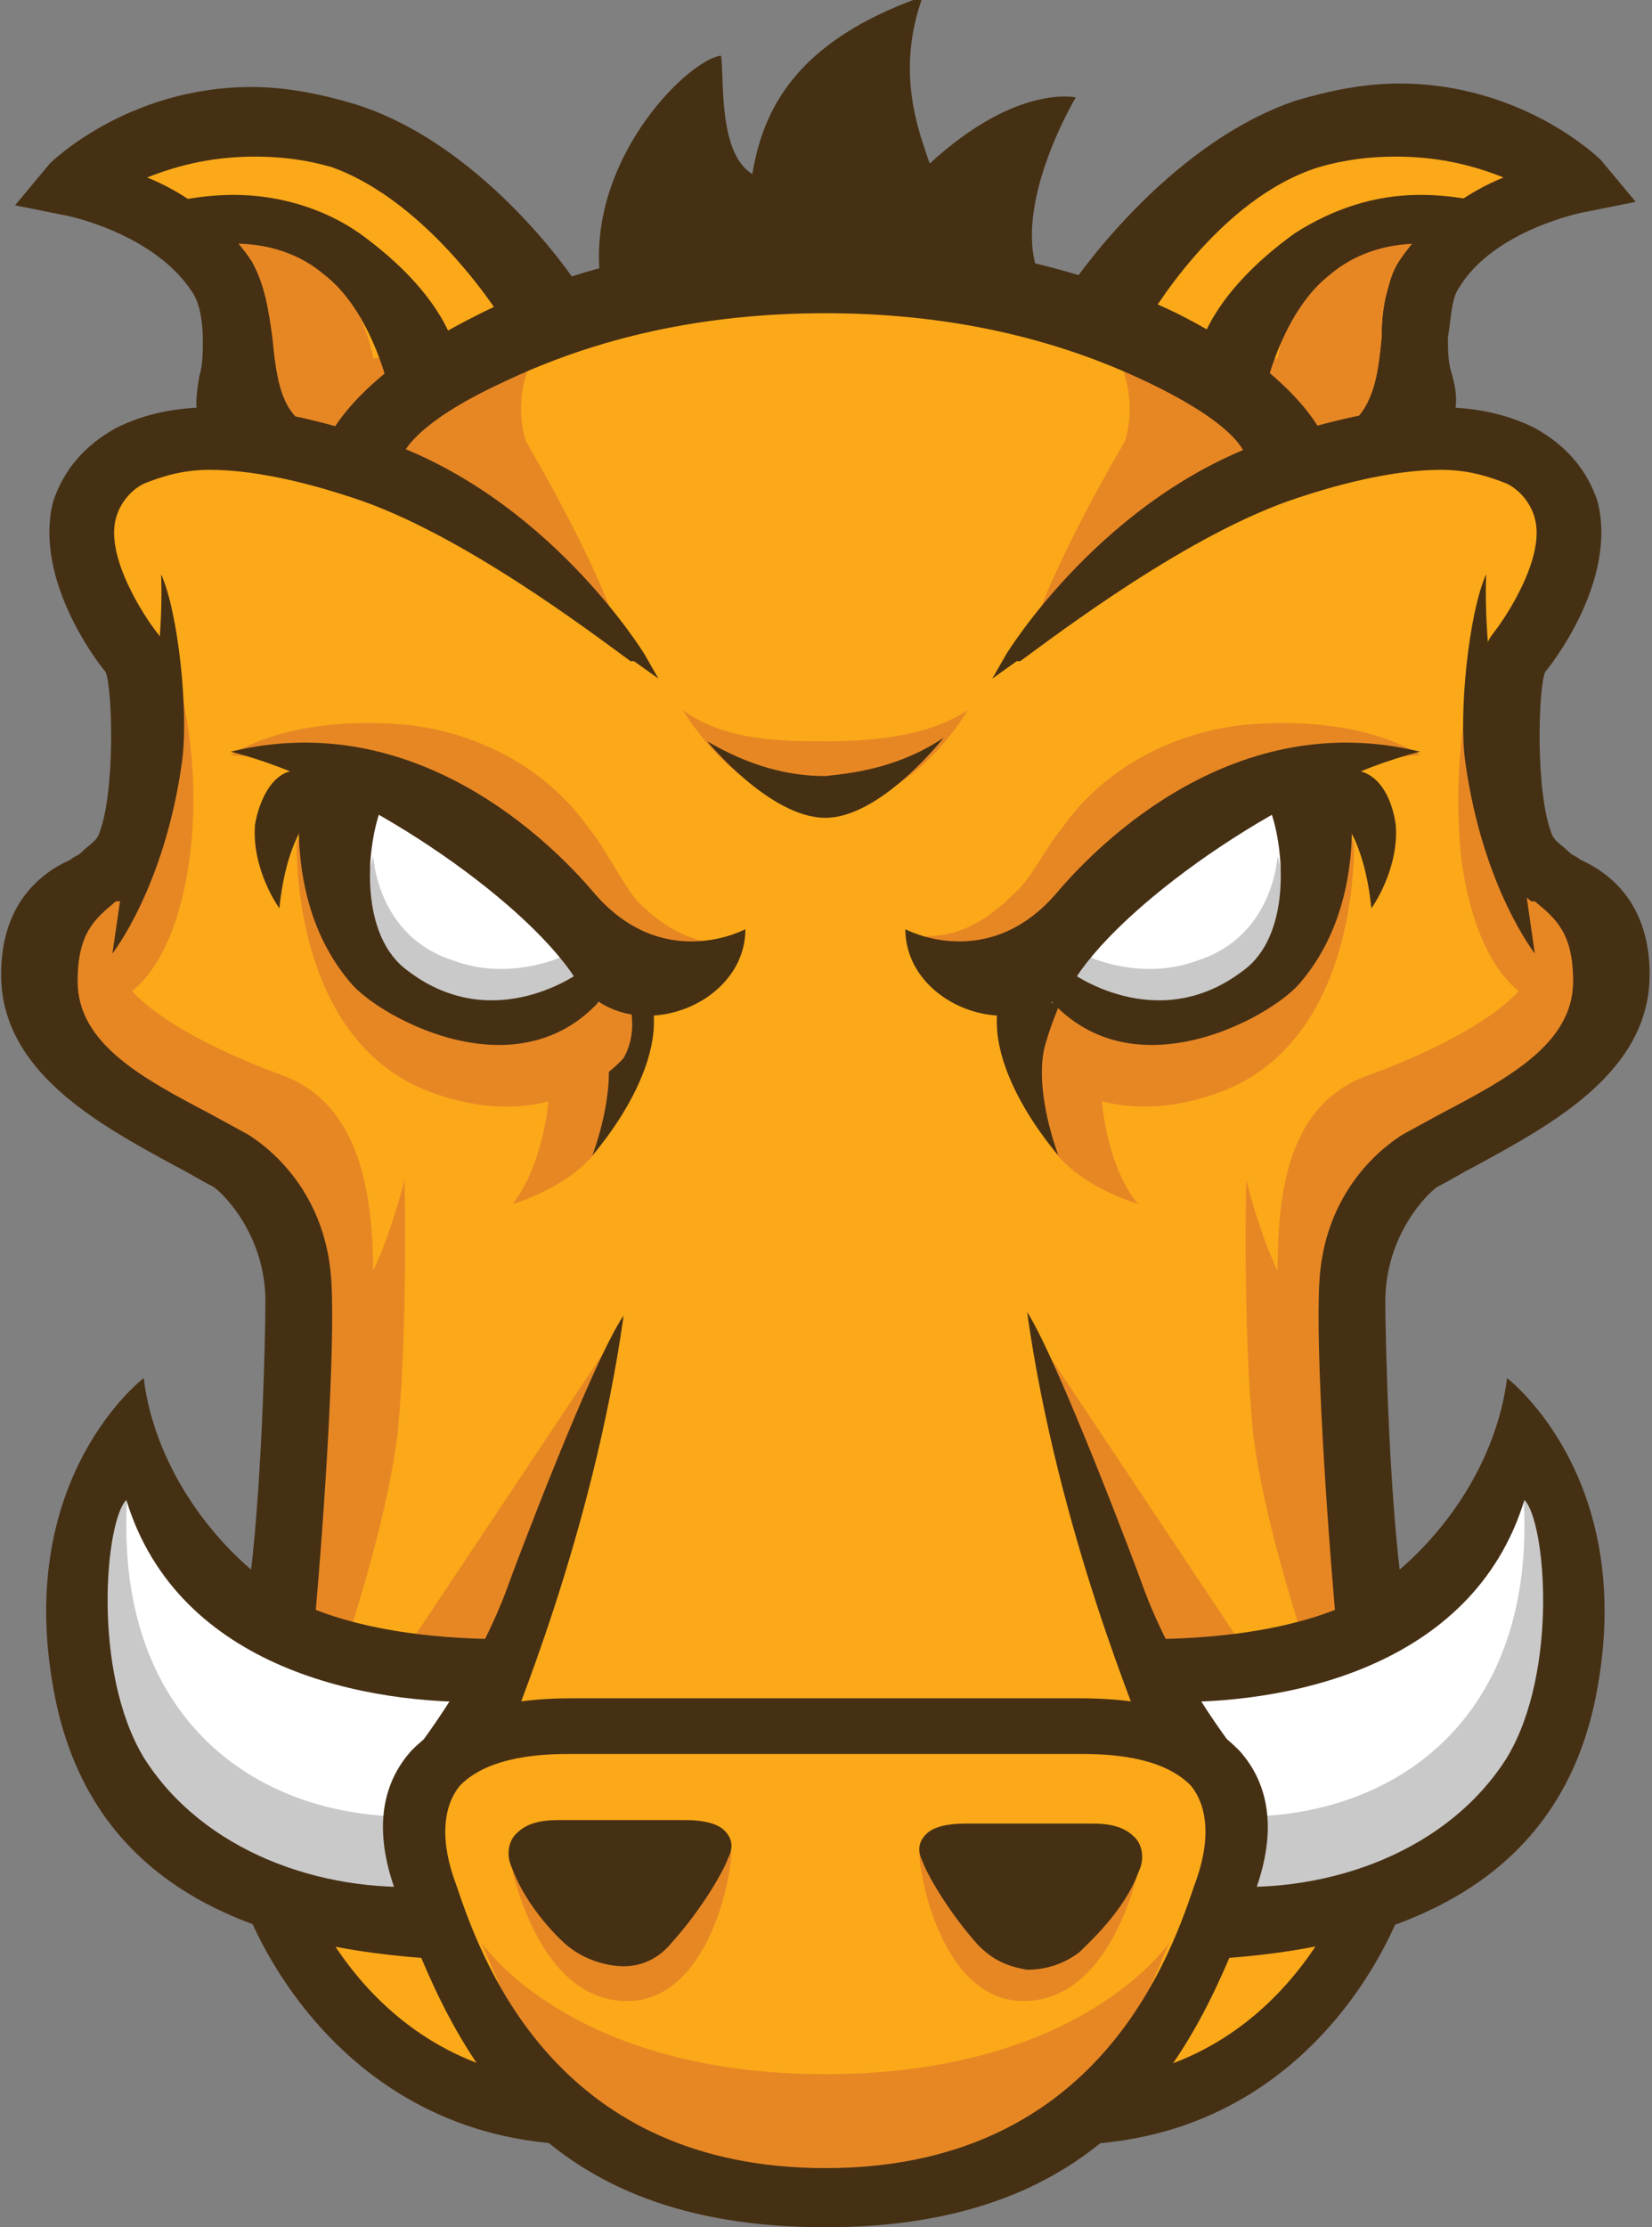 <?xml version="1.0" encoding="utf-8"?>
<!-- Generator: Adobe Illustrator 25.2.1, SVG Export Plug-In . SVG Version: 6.00 Build 0)  -->
<svg version="1.1" id="Layer_1" xmlns="http://www.w3.org/2000/svg" xmlns:xlink="http://www.w3.org/1999/xlink" x="0px" y="0px"
	 viewBox="0 0 47.5 64" style="enable-background:new 0 0 47.5 64;" xml:space="preserve">
<rect x="0" y="0" width="47.5" height="64" fill="#808080" stroke="none"/>
<style type="text/css">
	.st0{fill:#FBA919;}
	.st1{fill:#E78724;}
	.st2{fill:#463014;}
	.st3{fill:#FDC168;}
	.st4{fill:#FFFFFF;}
	.st5{fill:#C9C9C9;}
</style>
<symbol  id="A" viewBox="-23.7 -32 47.5 64">
	<g>
		<path class="st0" d="M-20.7-16.4l1.3,5.6c0.2,1.4-2.8,4.5-2.8,6.1s0.6,4.4,4.1,5.8c3.4,1.4,3.9,5,3.9,7.2s-1.3,6.4-1.3,6.4
			s-0.8,10.5,3.4,12.4S-8.8,29-7.8,29S0,31.8,4.1,30.7c4.1-1.1,5.2-2.3,5.2-2.3s4.1,0.3,5.3-3.3s2-11.1,1.6-14.6
			c-0.5-3.4-1.1-8,1.7-9.5s5.8-3.4,5.3-5c-0.5-1.6-3-3.8-3-3.8s-0.6-3.9-0.2-4.9s3.3-3.3,1.7-5c-1.5-1.7-4.4-1.7-4.4-1.7l-3.6,0.3
			c0,0-6.1-5.5-14.1-5.2c-8,0.3-13,5.2-13,5.2s-2.7-0.9-5,0C-20.7-18.2-21.1-19.1-20.7-16.4L-20.7-16.4z"/>
		<path class="st1" d="M-6.4,6.9l-5.4,8.1c-0.3,0.5,2.3,0.5,2.3,0.5L-6.4,6.9z M-4.9-3l-1.4,3.6C-6.9,2-9,2.6-9,2.6s1.1-1.2,1.1-4.1
			c0-1.2,1.6-1.7,1.6-1.7L-4.9-3z"/>
		<path class="st2" d="M-5.2-3.8l-1.9-0.1c0,0,0.5,0.9,0.8,2C-6-0.6-6.7,1.2-6.7,1.2S-4.1-1.7-5.2-3.8L-5.2-3.8z"/>
		<g>
			<path class="st1" d="M-5.8-1.6c0,0-1.9,2.3-5.5,1c-3.6-1.3-3.9-5.8-3.9-7.1c0-1.3,6.7,1.3,7.7,1.8C-6.7-5.4-4.9-3.2-5.8-1.6
				L-5.8-1.6z M-19.3-26c0,0,3.3-0.6,5.5,1.1c2.2,1.7,2.8,3.1,2.8,3.1l-3.7,2.9c0,0-1.8-0.8-2.3-3.2C-17.5-24.4-17.2-25.5-19.3-26
				L-19.3-26z M-15.6-1.1c0,0-5.8-2-4.7-4c1.1-2,0.2-3.1,0.2-3.1s-3.2,2.4-2.4,4.9c0.5,1.6,1.3,2.7,6,4.9c2.2,4.1,0.5,11.6,0.6,11.6
				c0.2,0.1,3.1-1.5,2.9-8.4C-13,2.7-13.2-0.2-15.6-1.1L-15.6-1.1z M-8-22.4l-5.7,2.9l1.3,0.7l-0.2,0.3l1.3,0.6L-6-14
				c-0.7-2.1-2.6-5.3-2.6-5.3S-9.2-20.8-8-22.4L-8-22.4z"/>
			<path class="st1" d="M0,27.6c-7.4,0-9.9-3.8-9.9-3.8l1.2,2.8c0.4,1.2,5.1,5,8.8,5 M-9.1,21.3c0,0,0.7,4.2,3.4,4.2
				c2.3,0,3-3.5,3-4.3L-9.1,21.3z M-13.7,15c0.2-0.7,1.1-3.4,1.4-5.8c0.3-3,0.2-7.3,0.2-7.3s-0.7,2.8-1.4,3.3
				c-0.6,0.4-1.8,3.6-1.8,3.6l-0.9,6.2C-15.4,15.1-14.7,14.6-13.7,15L-13.7,15z M-20.3-3.3c0,0,1.5-0.5,2-3.9
				c0.5-3.4-0.6-6.3-0.6-6.3s0.1,4.6-0.4,5.6c-0.5,0.9-1,1.2-1.6,2.4C-21.5-4.4-20.6-3.7-20.3-3.3z"/>
		</g>
		<path class="st3" d="M-18.4-25.2l-0.3-0.2C-19.7-25.4-18.4-25.2-18.4-25.2z"/>
		<path class="st0" d="M-6.7-23.4c0,0-1.5-0.2-2.2-1.3c-0.7-1.1-2.8-3.3-6.1-3.3c-3.3,0-6.6,0.9-6.6,0.9l2.8,1.8c0.3,0,0.8,0,1.7,0
			c3.6,0.1,4.1,3.6,4.1,3.6l12.6-1.7"/>
		<path class="st4" d="M-5.5-3.9c0,0-1.7,1.7-4.3,1.2c-2.6-0.5-4.2-1.7-4.3-3.7c-0.1-2,0.6-2.8,0.6-2.8s2.9,0.9,4.3,2.1
			C-7.9-5.9-6.9-4-5.5-3.9L-5.5-3.9z"/>
		<path class="st5" d="M-7.6-4.5c0,0-1.5,0.7-3.1,0.1c-2.2-0.7-2.3-3-2.3-3s-1.3,3.9,2.4,4.6c3,0.6,4.7-1.1,4.7-1.1L-7.6-4.5z"/>
		<g>
			<path class="st2" d="M-6.5-24.3c-0.2-3.3,2.6-6,3.5-6.1c0.1,0.6-0.1,2.8,0.9,3.4c0.3-1.8,1.2-3.8,4.9-5.1C2-29.9,2.7-28.2,3-27.3
				c2.5-2.3,4.2-1.9,4.2-1.9s-1.8,3-1.1,5C1.1-24.7-6.5-23.7-6.5-24.3L-6.5-24.3z"/>
			<g>
				<path id="C_3_" class="st2" d="M-17.2-19.2c-1.2-1-0.3-1.9-0.4-3.1c-0.1-0.6-0.1-1.2-0.3-1.5c-1.1-1.8-3.7-2.3-3.7-2.3l-1.2-0.2
					l0.8-1c0.1-0.1,3.4-3.3,8.6-1.6c3.6,1.2,6.3,5.1,6.4,5.3l-1.8,0.9c0,0-2.1-3.7-5.2-4.7c-2.5-0.8-4.8,0-5.8,0.5
					c1.1,0.4,2.4,1.2,3.3,2.5c0.4,0.6,0.5,1.4,0.5,2.1c0.1,1,0.2,1.9,0.9,2.5L-17.2-19.2z"/>
			</g>
			<path class="st2" d="M-20.5-4.6c0,0,1.5-1.9,2-5.5c0.2-1.4-0.1-4.3-0.6-5.4c0.1,2.7-0.6,5.4-0.6,5.4L-20.5-4.6z"/>
			<g>
				<path id="D_3_" class="st2" d="M-12.5-21.1c0,0-0.5-2.1-1.8-3.2c-1.9-1.5-4.2-0.7-4.2-0.7l-0.3-1c0.1,0,2.8-0.9,5.2,0.8
					c2.5,1.7,2.7,3.3,2.8,3.5L-12.5-21.1z"/>
			</g>
			<path class="st2" d="M-15.7-5.9c0,0-0.8-1.1-0.7-2.4c0.1-0.6,0.4-1.3,0.9-1.5c1-0.4,1.4,0.7,1.4,0.7S-15.4-8.8-15.7-5.9z"/>
			<path class="st2" d="M-7-4.2c0,0.1,0,0.1,0,0.1s-2.5,1.9-5,0c-1.4-1-1.2-3.5-0.8-4.6c1.1,0.2,2,0.7,2.8,1.2L-11.8-9l-1.1-0.3
				l-2.1-0.7c0,0.2-0.8,3.8,1.4,6.3c1,1.1,5.7,3.6,7.9-0.7L-7-4.2z"/>
		</g>
		<path class="st0" d="M-0.3-6.9l-0.1-1.3l-9.4-4.9l-3.9-3.1l-4.5,4.7l14.5,6.8l2.6,0.8"/>
		<path class="st1" d="M-6.8-8.2c-1.4-2-3.7-2.9-5.6-3c-3.2-0.2-4.7,0.9-4.7,0.9s5.2,0.2,6.7,2.2c2.8,3.7,6.9,3.9,7.5,3.2
			c-0.8,0-1.6-0.3-2.5-1.2C-5.9-6.7-6.3-7.6-6.8-8.2L-6.8-8.2z"/>
		<g>
			<path class="st2" d="M-7.2-3.9C-5.8-1.8-2.3-3-2.3-5.3c0,0-2.4,1.3-4.4-1.1c-1.2-1.4-5.1-5.3-10.4-4C-13.5-9.5-8.7-6.2-7.2-3.9
				L-7.2-3.9z M-17.6,2.1c0.3,0.2,1.5,1.4,1.5,3.3c0,0.9-0.1,5.6-0.5,8.4c0.7,0.4,1.2,0.5,1.9,1c0.3-3.3,0.6-8,0.5-9.9
				c-0.1-2.2-1.3-3.6-2.4-4.3l-1.1-0.6c-1.9-1-3.8-2-3.8-3.8c0-1.4,0.5-1.8,1.1-2.3l0.1,0c0.4-0.3,0.8-0.7,1.1-1.2
				c0.7-1.6,0.8-5.5,0-6.5c-0.4-0.5-1.5-2.2-1.2-3.3c0.1-0.4,0.4-0.8,0.8-1c0.5-0.2,1.1-0.4,1.9-0.4c1.5,0,3.2,0.5,4.1,0.8
				c3.1,1,6.9,3.9,8,4.7c0,0,0,0,0.1,0l0.7,0.5l-0.4-0.7c0,0-2.8-4.6-7.7-6.2c-1-0.3-2.8-0.9-4.7-0.9c-1.1,0-2,0.2-2.8,0.6
				c-0.9,0.5-1.5,1.2-1.8,2.1c-0.6,2.3,1.4,4.8,1.5,4.9c0.2,0.4,0.3,3.5-0.2,4.7c-0.1,0.2-0.3,0.3-0.5,0.5c-0.1,0.1-0.2,0.1-0.3,0.2
				C-22.6-6.9-23.7-6-23.7-4c0,2.8,2.8,4.3,5,5.5C-18.3,1.7-18,1.9-17.6,2.1L-17.6,2.1z"/>
			<g>
				<path id="C_2_" class="st2" d="M-17.2-19.2c-1.2-1-0.3-1.9-0.4-3.1c-0.1-0.6-0.1-1.2-0.3-1.5c-1.1-1.8-3.7-2.3-3.7-2.3l-1.2-0.2
					l0.8-1c0.1-0.1,3.4-3.3,8.6-1.6c3.6,1.2,6.3,5.1,6.4,5.3l-1.8,0.9c0,0-2.1-3.7-5.2-4.7c-2.5-0.8-4.8,0-5.8,0.5
					c1.1,0.4,2.4,1.2,3.3,2.5c0.4,0.6,0.5,1.4,0.5,2.1c0.1,1,0.2,1.9,0.9,2.5L-17.2-19.2z"/>
			</g>
			<path class="st2" d="M-17.3-19L-17.3-19c-1-0.8-0.8-1.5-0.7-2.2c0.1-0.3,0.1-0.7,0.1-1c0-0.6-0.1-1.1-0.3-1.4
				c-1.1-1.7-3.6-2.2-3.6-2.2l-1.5-0.3l1-1.2c0,0,2.2-2.2,5.8-2.2c1,0,2,0.2,3,0.5c3.8,1.2,6.5,5.3,6.5,5.4l0.1,0.2l-2.1,1l-0.1-0.1
				c-0.2-0.4-2.3-3.7-5.1-4.7c-0.7-0.2-1.4-0.3-2.2-0.3c-1.1,0-2.1,0.2-3.1,0.6c1,0.4,2.2,1.2,3,2.4c0.4,0.7,0.5,1.5,0.6,2.2
				c0.1,1,0.2,1.9,0.8,2.4l0.3,0.2L-17.3-19z"/>
			<g>
				<path id="D_2_" class="st2" d="M-12.5-21.1c0,0-0.5-2.1-1.8-3.2c-1.9-1.5-4.2-0.7-4.2-0.7l-0.3-1c0.1,0,2.8-0.9,5.2,0.8
					c2.5,1.7,2.7,3.3,2.8,3.5L-12.5-21.1z"/>
			</g>
			<path class="st2" d="M-12.6-20.8l0-0.2c0,0-0.5-2.1-1.8-3.1C-15.1-24.7-16-25-17-25c-0.8,0-1.4,0.2-1.4,0.2l-0.2,0.1l-0.4-1.4
				l0.2-0.1c0.1,0,0.8-0.2,1.8-0.2c1.3,0,2.6,0.4,3.6,1.1c2.5,1.8,2.8,3.4,2.8,3.6l0,0.1L-12.6-20.8z M-17-25.4c1.1,0,2.1,0.3,2.9,1
				c1.1,0.9,1.7,2.5,1.9,3.1l1.2-0.5c-0.1-0.4-0.6-1.8-2.7-3.2c-1-0.7-2.1-1-3.4-1c-0.7,0-1.2,0.1-1.5,0.2l0.2,0.7
				C-18.2-25.3-17.7-25.4-17-25.4z M-5.8,24.5c-0.5,0-1.1-0.2-1.5-0.5c-0.3-0.2-1.3-1.2-1.7-2.3c-0.2-0.4-0.1-0.8,0.1-1
				c0.2-0.2,0.5-0.4,1.2-0.4H-4c0.5,0,0.9,0.1,1.1,0.3c0.3,0.3,0.2,0.6,0.1,0.8c-0.1,0.3-0.7,1.4-1.6,2.4
				C-4.8,24.3-5.3,24.5-5.8,24.5L-5.8,24.5z M-7.7,29.6c-6.9-0.5-9.4-7.1-9.4-8.4h1.8c0,0.6,1.9,6.2,7.7,6.6L-7.7,29.6z"/>
		</g>
		<path class="st4" d="M-9.6,17.9c-0.1-0.6-0.1-1.2,0-1.8c-0.5-0.4-1.5-0.5-2.2-0.8c-0.6-0.4-3.5,0.4-5.7-2.2
			c-2.7-3.3-2.1-5.2-2.1-5.2c-0.7,0.8-1.4,0.5-2.4,4.1s0.5,6.1,3.4,8.6c1.4,1.2,3.3,1.7,4.9,1.9c-0.6-0.6,1-0.6,2-1
			c-0.1-0.8,0.1-1.6,0.7-2.3c0.4-0.4,0.9-0.6,1.4-0.8c0-0.1,0.1-0.1,0.1-0.2C-9.6,18-9.6,17.9-9.6,17.9L-9.6,17.9z"/>
		<path class="st5" d="M-11.7,21.3c-0.1-0.2-0.1-0.4-0.1-0.5c0-0.2-0.3-0.8,0-0.1c-0.1-0.2-0.1-0.3-0.2-0.5c-4.7,0-8.8-3.2-8-10
			c-0.6-0.8-1.5,1.6-1.5,1.6s-2.3,6.8,3.7,9.4c2,0.9,3.8,1.5,4.2,1.3c0.9,0.2,1.7-0.4,2-0.8C-11.6,21.6-11.7,21.5-11.7,21.3
			L-11.7,21.3z"/>
		<g>
			<path class="st2" d="M-9.7,16.9c0-0.6,0.1-1.2,0.4-1.7c0,0,0-0.1,0.1-0.1c-1.8,0-3.9-0.2-5.6-0.9c-1.9-0.8-4.4-3.4-4.8-6.6
				c0,0-3.7,2.8-2.6,8.9c1,5.7,5.7,7.5,11.2,7.8c0,0-0.6-1.3-0.4-2.1c-3.1,0.2-6.5-1-8.2-3.7c-1.5-2.5-1.1-6.8-0.5-7.4
				C-18.6,16-13.1,17-9.7,16.9L-9.7,16.9z"/>
			<path class="st2" d="M-9.1,13.5c-1,2.8-3,5.2-3,5.2s2.7-0.1,2.9-0.6c0.1-0.4,2.5-5.9,3.4-12.3C-6.7,7.1-9,13.2-9.1,13.5
				L-9.1,13.5z"/>
		</g>
		<g>
			<path class="st1" d="M6.4,6.9l5.4,8.1c0.3,0.5-2.3,0.5-2.3,0.5L6.4,6.9z M4.9-3l1.4,3.6C6.9,2,9,2.6,9,2.6S7.9,1.5,7.9-1.4
				c0-1.2-1.6-1.7-1.6-1.7L4.9-3z"/>
			<path class="st1" d="M5.8-1.6c0,0,1.9,2.3,5.5,1c3.6-1.3,3.9-5.8,3.9-7.1c0-1.3-6.7,1.3-7.7,1.8C6.6-5.4,4.9-3.2,5.8-1.6z"/>
		</g>
		<path class="st2" d="M5.2-3.8l1.9-0.1c0,0-0.5,0.9-0.8,2C6-0.6,6.7,1.2,6.7,1.2S4.1-1.7,5.2-3.8L5.2-3.8z"/>
		<g>
			<path class="st1" d="M19.3-26c0,0-3.3-0.6-5.5,1.1S11-21.8,11-21.8l3.7,2.9c0,0,1.8-0.8,2.3-3.2C17.5-24.4,17.2-25.5,19.3-26
				L19.3-26z M15.6-1.1c0,0,5.8-2,4.7-4c-1.1-2-0.2-3.1-0.2-3.1s3.2,2.4,2.4,4.9c-0.5,1.6-1.3,2.7-6,4.9c-2.2,4.1-0.5,11.6-0.6,11.6
				c-0.2,0.1-3.1-1.5-2.9-8.4C13,2.7,13.1-0.2,15.6-1.1L15.6-1.1z M8-22.4l5.7,2.9l-1.3,0.7l0.2,0.3l-1.3,0.6L6-14
				c0.7-2.1,2.6-5.3,2.6-5.3S9.2-20.8,8-22.4z M0,27.6c7.4,0,9.9-3.8,9.9-3.8l-1.2,2.8c-0.4,1.2-5.1,5-8.8,5"/>
			<path class="st1" d="M9.1,21.3c0,0-0.7,4.2-3.4,4.2c-2.3,0-3-3.5-3-4.3L9.1,21.3z M13.7,15c-0.2-0.7-1.1-3.4-1.4-5.8
				c-0.3-3-0.2-7.3-0.2-7.3s0.7,2.8,1.4,3.3c0.6,0.4,1.8,3.6,1.8,3.6l0.9,6.2C15.4,15.1,14.7,14.6,13.7,15L13.7,15z M20.3-3.3
				c0,0-1.5-0.5-2-3.9c-0.4-3.4,0.5-6.3,0.5-6.3S18.7-8.9,19.2-8c0.5,0.9,1,1.2,1.6,2.4C21.5-4.4,20.6-3.7,20.3-3.3L20.3-3.3z"/>
		</g>
		<path class="st3" d="M18.4-25.2l0.3-0.2C19.7-25.4,18.4-25.2,18.4-25.2z"/>
		<path class="st0" d="M6.7-23.4c0,0,1.5-0.2,2.2-1.3c0.7-1.1,2.8-3.3,6.1-3.3c3.3,0,6.6,0.9,6.6,0.9l-2.8,1.8c-0.3,0-0.8,0-1.7,0
			c-3.6,0.1-4.1,3.6-4.1,3.6L0.3-23.5"/>
		<path class="st4" d="M5.5-3.9c0,0,1.7,1.7,4.3,1.2c2.6-0.5,4.2-1.7,4.3-3.7c0.1-2-0.5-2.8-0.5-2.8s-2.9,0.9-4.3,2.1
			C7.9-5.9,6.9-4,5.5-3.9L5.5-3.9z"/>
		<path class="st5" d="M7.6-4.5c0,0,1.5,0.7,3.1,0.1c2.2-0.7,2.3-3,2.3-3s1.3,3.9-2.4,4.6c-3,0.6-4.7-1.1-4.7-1.1L7.6-4.5z"/>
		<g>
			<g>
				<path id="E_3_" class="st2" d="M17.2-19.2c1.2-1,0.3-1.9,0.4-3.1c0.1-0.6,0.1-1.2,0.3-1.5c1.1-1.8,3.7-2.3,3.7-2.3l1.2-0.2
					l-0.8-1c-0.1-0.1-3.4-3.3-8.6-1.6c-3.6,1.2-6.3,5.1-6.4,5.3l1.8,0.9c0,0,2.1-3.7,5.2-4.7c2.5-0.8,4.8,0,5.8,0.5
					c-1.1,0.4-2.4,1.2-3.3,2.5c-0.4,0.6-0.5,1.4-0.5,2.1c-0.1,1-0.2,1.9-0.9,2.5L17.2-19.2z"/>
			</g>
			<path class="st2" d="M20.4-4.6c0,0-1.5-1.9-2-5.5c-0.2-1.4,0.1-4.3,0.6-5.4c-0.1,2.7,0.6,5.4,0.6,5.4L20.4-4.6L20.4-4.6z"/>
			<g>
				<path id="F_3_" class="st2" d="M12.4-21.1c0,0,0.5-2.1,1.8-3.2c1.9-1.5,4.2-0.7,4.2-0.7l0.3-1c-0.1,0-2.8-0.9-5.2,0.8
					c-2.5,1.7-2.7,3.3-2.8,3.5L12.4-21.1z"/>
			</g>
			<path class="st2" d="M15.7-5.9c0,0,0.8-1.1,0.7-2.4C16.3-9,16-9.6,15.5-9.8c-1-0.4-1.4,0.7-1.4,0.7S15.4-8.8,15.7-5.9z"/>
			<path class="st2" d="M7-4.2c0,0.1,0,0.1,0,0.1s2.5,1.9,5,0c1.4-1,1.2-3.5,0.8-4.6c-1.1,0.2-2,0.7-2.8,1.2L11.8-9l1.1-0.3l2.1-0.7
				c0,0.2,0.8,3.8-1.4,6.3c-1,1.1-5.7,3.6-7.9-0.7L7-4.2z"/>
		</g>
		<path class="st0" d="M2.3-5.3l1.1,0.7l9.5-4.7l4.8-1.3L16.5-17l-14,7.7L0.3-7.6"/>
		<path class="st1" d="M6.8-8.2c1.4-2,3.7-2.9,5.6-3c3.2-0.2,4.7,0.9,4.7,0.9s-5.2,0.2-6.7,2.2C7.6-4.5,3.5-4.3,2.9-5.1
			c0.8,0,1.6-0.3,2.5-1.2C5.9-6.7,6.3-7.6,6.8-8.2L6.8-8.2z"/>
		<g>
			<path class="st2" d="M7.2-3.9C5.8-1.8,2.3-3,2.3-5.3c0,0,2.4,1.3,4.4-1.1c1.2-1.4,5.1-5.3,10.4-4C13.5-9.5,8.7-6.2,7.2-3.9
				L7.2-3.9z M17.6,2.1c-0.3,0.2-1.5,1.4-1.5,3.3c0,0.9,0.1,5.6,0.5,8.4c-0.7,0.4-1.2,0.5-1.9,1c-0.3-3.3-0.6-8-0.5-9.9
				c0.1-2.2,1.3-3.6,2.4-4.3l1.1-0.6c1.9-1,3.8-2,3.8-3.8c0-1.4-0.5-1.8-1.1-2.3l-0.1,0c-0.4-0.3-0.8-0.7-1.1-1.2
				c-0.7-1.6-0.8-5.5,0-6.5c0.4-0.5,1.5-2.2,1.2-3.3c-0.1-0.4-0.4-0.8-0.8-1c-0.5-0.2-1.1-0.4-1.9-0.4c-1.5,0-3.2,0.5-4.1,0.8
				c-3.1,1-6.9,3.9-8,4.7c0,0,0,0-0.1,0l-0.7,0.5l0.4-0.7c0,0,2.8-4.6,7.7-6.2c1-0.3,2.8-0.9,4.7-0.9c1.1,0,2,0.2,2.8,0.6
				c0.9,0.5,1.5,1.2,1.8,2.1c0.6,2.3-1.4,4.8-1.5,4.9c-0.2,0.4-0.3,3.5,0.2,4.7c0.1,0.2,0.3,0.3,0.5,0.5c0.1,0.1,0.2,0.1,0.3,0.2
				C22.6-6.9,23.7-6,23.7-4c0,2.8-2.8,4.3-5,5.5C18.3,1.7,18,1.9,17.6,2.1L17.6,2.1z"/>
			<path class="st2" d="M14.3-19.5c-0.4-0.8-1.6-2.2-4.2-3.5C7.2-24.4,3.8-25.1,0-25.1h0c-3.8,0-7.2,0.7-10.1,2.2
				c-2.6,1.3-3.8,2.7-4.2,3.5l-0.2,0.3l2.2,0.5l0.1-0.1l0-0.1c0-0.1,0.3-1,2.9-2.2c2.7-1.3,5.8-2,9.3-2s6.6,0.7,9.3,2
				c2.5,1.2,2.8,2,2.8,2.2l0,0.1l0.1,0.1l2.3-0.5L14.3-19.5z"/>
			<g>
				<path id="E_2_" class="st2" d="M17.2-19.2c1.2-1,0.3-1.9,0.4-3.1c0.1-0.6,0.1-1.2,0.3-1.5c1.1-1.8,3.7-2.3,3.7-2.3l1.2-0.2
					l-0.8-1c-0.1-0.1-3.4-3.3-8.6-1.6c-3.6,1.2-6.3,5.1-6.4,5.3l1.8,0.9c0,0,2.1-3.7,5.2-4.7c2.5-0.8,4.8,0,5.8,0.5
					c-1.1,0.4-2.4,1.2-3.3,2.5c-0.4,0.6-0.5,1.4-0.5,2.1c-0.1,1-0.2,1.9-0.9,2.5L17.2-19.2z"/>
			</g>
			<path class="st2" d="M14.9-19.7l0.3-0.2c0.7-0.6,0.8-1.5,0.8-2.4c0.1-0.8,0.1-1.6,0.5-2.2c0.8-1.2,2-2,3-2.4
				c-1-0.4-2-0.6-3.1-0.6c-0.8,0-1.5,0.1-2.2,0.3c-2.9,0.9-4.9,4.3-5.1,4.7L9-22.5l-2.1-1L7-23.7c0,0,2.7-4.1,6.5-5.4
				c1-0.3,2-0.5,3-0.5c3.6,0,5.8,2.2,5.8,2.2l1,1.2l-1.5,0.3c0,0-2.6,0.5-3.6,2.2c-0.2,0.3-0.2,0.8-0.3,1.4c0,0.3,0,0.7,0.1,1
				c0.2,0.7,0.3,1.4-0.6,2.2L17.3-19L14.9-19.7z"/>
			<g>
				<path id="F_2_" class="st2" d="M12.4-21.1c0,0,0.5-2.1,1.8-3.2c1.9-1.5,4.2-0.7,4.2-0.7l0.3-1c-0.1,0-2.8-0.9-5.2,0.8
					c-2.5,1.7-2.7,3.3-2.8,3.5L12.4-21.1z"/>
			</g>
			<path class="st2" d="M10.7-21.6l0-0.1c0-0.2,0.3-1.8,2.8-3.6c1.1-0.7,2.3-1.1,3.6-1.1c1,0,1.7,0.2,1.8,0.2l0.2,0.1l-0.4,1.4
				l-0.2-0.1c-0.1,0-0.7-0.2-1.4-0.2c-1,0-1.9,0.3-2.6,0.9c-1.3,1-1.8,3.1-1.8,3.1l0,0.2L10.7-21.6z M18.4-25.2l0.2-0.7
				c-0.3-0.1-0.8-0.2-1.5-0.2c-1.3,0-2.4,0.3-3.4,1c-2.1,1.5-2.6,2.8-2.7,3.2l1.2,0.5c0.2-0.6,0.7-2.2,1.9-3.1c0.8-0.6,1.8-1,2.9-1
				C17.7-25.4,18.1-25.3,18.4-25.2z M4.4,23.9c-0.9-1-1.5-2.1-1.6-2.4c-0.1-0.2-0.2-0.5,0.1-0.8c0.2-0.2,0.6-0.3,1.1-0.3h3.7
				c0.7,0,1,0.2,1.2,0.4c0.2,0.2,0.3,0.6,0.1,1c-0.4,1.1-1.4,2-1.7,2.3c-0.4,0.3-0.9,0.5-1.5,0.5C5.2,24.5,4.8,24.3,4.4,23.9z"/>
		</g>
		<path class="st1" d="M0-10.7c-1.2,0-2.9,0-4.1-0.9c0,0,1.6,2.8,4.1,2.8v-0.3v0.3c2.5,0,4.1-2.8,4.1-2.8C2.9-10.8,1.2-10.7,0-10.7z
			"/>
		<path class="st2" d="M3.4-10.8C2.2-10,1-9.8,0-9.7c-1.1,0-2.2-0.3-3.4-1c0,0,1.8,2.2,3.4,2.2h0C1.6-8.5,3.4-10.8,3.4-10.8
			L3.4-10.8z M7.7,29.6l-0.1-1.8c5.8-0.4,7.7-6,7.7-6.6H17C17,22.5,14.6,29.1,7.7,29.6L7.7,29.6z"/>
		<path class="st4" d="M9.6,17.9c0.1-0.6,0.1-1.2,0-1.8c0.5-0.4,1.5-0.5,2.2-0.8c0.6-0.4,3.5,0.4,5.7-2.2c2.7-3.3,2.1-5.2,2.1-5.2
			c0.7,0.8,1.4,0.5,2.4,4.1s-0.5,6.1-3.4,8.6c-1.4,1.2-3.3,1.7-4.9,1.9c0.5-0.6-1-0.6-2-1c0.1-0.8-0.1-1.6-0.7-2.3
			c-0.4-0.4-0.9-0.6-1.4-0.8c0-0.1-0.1-0.1-0.1-0.2C9.6,18,9.6,17.9,9.6,17.9L9.6,17.9z"/>
		<path class="st5" d="M11.7,21.3c0.1-0.2,0.1-0.4,0.1-0.5c0-0.2,0.3-0.8,0-0.1c0.1-0.2,0.1-0.3,0.2-0.5c4.7,0,8.8-3.2,8-10
			c0.6-0.8,1.5,1.6,1.5,1.6s2.3,6.8-3.7,9.4c-2,0.9-3.8,1.5-4.2,1.3c-0.9,0.2-1.7-0.4-2-0.8C11.6,21.6,11.7,21.5,11.7,21.3z"/>
		<g>
			<path class="st2" d="M9.7,16.9c0-0.6-0.1-1.2-0.4-1.7c0,0,0-0.1-0.1-0.1c1.8,0,3.9-0.2,5.6-0.9c1.9-0.8,4.4-3.4,4.8-6.6
				c0,0,3.7,2.8,2.6,8.9c-1,5.7-5.8,7.5-11.2,7.8c0,0,0.6-1.3,0.4-2.1c3.1,0.2,6.5-1,8.2-3.7c1.5-2.5,1.1-6.8,0.5-7.4
				C18.6,16,13.1,17,9.7,16.9L9.7,16.9z"/>
			<path class="st2" d="M11.9,18.3c-0.7-0.7-1.8-1.5-4.6-1.5H-7.3c-2.7,0-3.9,0.8-4.6,1.5c-0.9,1-1.1,2.4-0.4,4.2
				C-10.6,27.2-8.2,32,0,32h0c8.1,0,10.6-4.8,12.3-9.5C13,20.7,12.8,19.3,11.9,18.3L11.9,18.3z M10.6,22.2c-0.8,2.4-3,8.1-10.6,8.1
				c-7.6,0-9.8-5.7-10.6-8.1c-0.5-1.3-0.4-2.3,0.1-2.9c0.4-0.4,1.2-0.9,3.1-0.9H7.4c1.9,0,2.7,0.5,3.1,0.9
				C11,19.9,11.1,20.9,10.6,22.2z"/>
			<path class="st2" d="M9.1,13.5c1,2.8,3,5.2,3,5.2S9.4,18.5,9.2,18c-0.1-0.4-2.5-5.9-3.4-12.3C6.7,7.1,9,13.2,9.1,13.5L9.1,13.5z"
				/>
		</g>
	</g>
</symbol>
<use xlink:href="#A"  width="47.5" height="64" x="-23.7" y="-32" transform="matrix(1 0 0 1 23.732 32)" style="overflow:visible;"/>
</svg>
